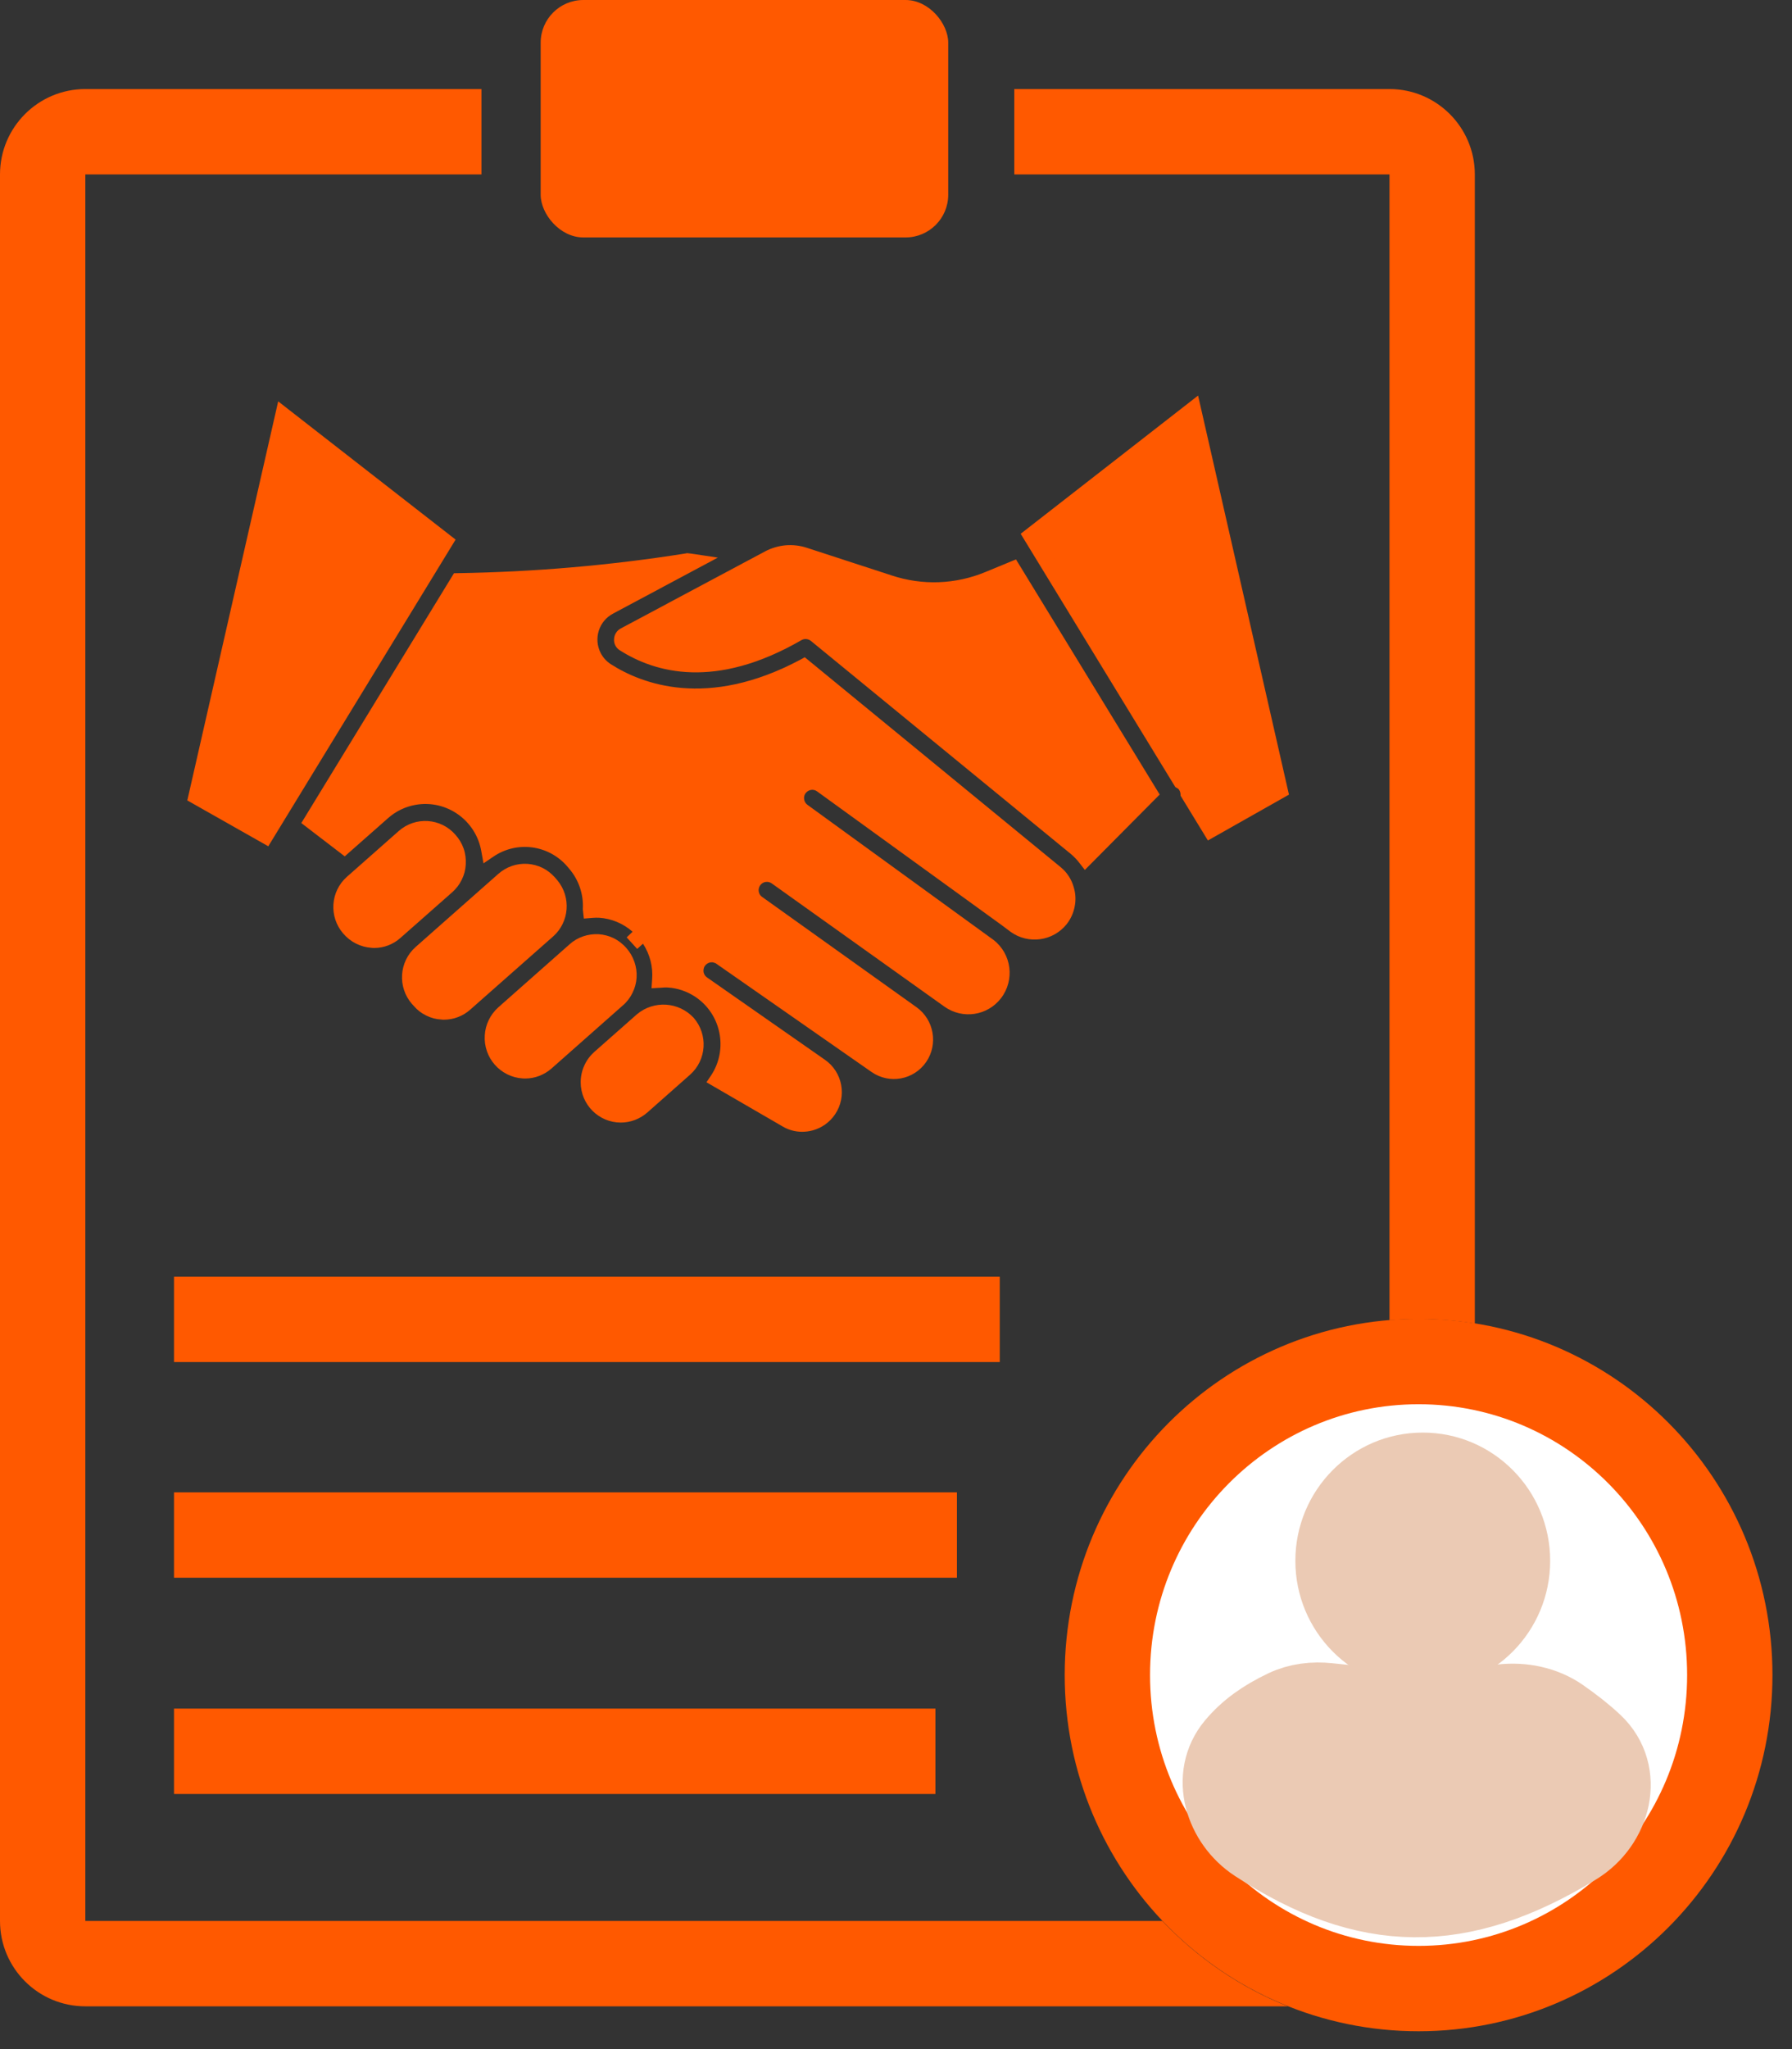 <svg width="21" height="24" viewBox="0 0 21 24" fill="none" xmlns="http://www.w3.org/2000/svg">
<rect x="0" y="0" width="21" height="24" fill="#333333" stroke="none"/>
<path d="M6.424 10.898C6.581 10.759 6.597 10.519 6.459 10.361L6.438 10.337C6.405 10.299 6.365 10.269 6.321 10.247C6.276 10.225 6.228 10.212 6.178 10.209H6.153C6.061 10.209 5.972 10.242 5.903 10.304L5.395 10.752L4.933 11.16C4.776 11.299 4.761 11.54 4.899 11.698L4.92 11.722C5.058 11.88 5.297 11.896 5.455 11.757L5.81 11.443L6.424 10.898Z" fill="#FF5900"/>
<path d="M5.202 11.943C5.192 11.943 5.181 11.943 5.171 11.941C5.109 11.938 5.049 11.922 4.994 11.894C4.938 11.867 4.889 11.829 4.849 11.782L4.827 11.758C4.657 11.562 4.676 11.264 4.87 11.092L5.84 10.235C5.934 10.152 6.056 10.11 6.181 10.118C6.242 10.122 6.302 10.138 6.358 10.165C6.413 10.193 6.462 10.231 6.503 10.277L6.533 10.312C6.695 10.509 6.672 10.8 6.482 10.968L5.511 11.825C5.426 11.901 5.316 11.943 5.202 11.943ZM6.15 10.301C6.08 10.301 6.012 10.327 5.96 10.374L4.99 11.231C4.871 11.337 4.859 11.52 4.964 11.64L4.985 11.665C5.09 11.784 5.272 11.796 5.392 11.691L6.362 10.834C6.481 10.728 6.493 10.545 6.388 10.425L6.367 10.4C6.342 10.371 6.312 10.348 6.278 10.331C6.244 10.315 6.207 10.305 6.169 10.303L6.15 10.301ZM7.783 11.853C7.691 11.853 7.603 11.886 7.534 11.948L7.033 12.39C6.876 12.529 6.86 12.769 6.998 12.928C7.136 13.086 7.376 13.102 7.533 12.963L8.034 12.521C8.191 12.382 8.207 12.141 8.069 11.983C8.033 11.942 7.989 11.909 7.94 11.887C7.891 11.865 7.837 11.853 7.783 11.853Z" fill="#FF5900"/>
<path d="M7.275 13.148C7.016 13.148 6.805 12.937 6.805 12.676C6.805 12.609 6.819 12.542 6.847 12.481C6.874 12.419 6.915 12.365 6.965 12.32L7.466 11.878C7.664 11.714 7.954 11.733 8.129 11.921C8.3 12.118 8.281 12.416 8.086 12.588L7.585 13.031C7.499 13.106 7.389 13.148 7.275 13.148ZM7.776 11.944C7.706 11.943 7.638 11.968 7.585 12.014L7.084 12.457C6.964 12.563 6.952 12.746 7.058 12.866C7.163 12.987 7.345 12.999 7.465 12.893L7.966 12.451C8.086 12.346 8.098 12.163 7.993 12.042C7.966 12.011 7.932 11.986 7.895 11.969C7.857 11.952 7.817 11.943 7.775 11.943L7.776 11.944ZM3.307 4.861L2.289 9.33L3.103 9.79L5.209 6.343L3.307 4.861Z" fill="#FF5900"/>
<path d="M3.144 9.912L2.195 9.375L3.26 4.701L5.339 6.32L3.144 9.912ZM2.402 9.283L3.081 9.666L5.1 6.364L3.374 5.02L2.402 9.283ZM5.245 10.38C5.403 10.241 5.418 10 5.28 9.841L5.274 9.834C5.241 9.796 5.201 9.766 5.156 9.743C5.112 9.721 5.063 9.708 5.014 9.705H4.988C4.896 9.705 4.808 9.739 4.739 9.8L4.131 10.336C3.973 10.475 3.958 10.716 4.096 10.874C4.231 11.036 4.471 11.057 4.632 10.921L4.637 10.916L4.683 10.876L5.146 10.467L5.245 10.38Z" fill="#FF5900"/>
<path d="M4.386 11.103C4.374 11.103 4.363 11.103 4.351 11.101C4.224 11.092 4.106 11.032 4.023 10.935C3.852 10.739 3.871 10.441 4.066 10.269L4.673 9.733C4.868 9.561 5.165 9.58 5.336 9.776C5.379 9.823 5.412 9.878 5.433 9.938C5.454 9.998 5.462 10.062 5.458 10.126C5.455 10.188 5.439 10.248 5.411 10.304C5.384 10.36 5.346 10.409 5.3 10.45L4.692 10.986C4.608 11.061 4.499 11.103 4.386 11.103ZM4.983 9.797C4.913 9.798 4.845 9.824 4.793 9.87L4.186 10.406C4.066 10.512 4.054 10.695 4.159 10.816L4.159 10.816C4.211 10.876 4.285 10.914 4.364 10.921C4.402 10.923 4.439 10.919 4.475 10.907C4.511 10.895 4.544 10.875 4.573 10.85L5.18 10.314C5.299 10.208 5.311 10.025 5.206 9.905C5.181 9.874 5.15 9.849 5.115 9.831C5.08 9.813 5.041 9.802 5.002 9.799L4.983 9.797ZM7.358 11.448C7.362 11.398 7.355 11.348 7.339 11.3C7.323 11.253 7.298 11.209 7.265 11.172L7.26 11.165C7.227 11.128 7.187 11.097 7.142 11.075C7.098 11.054 7.049 11.041 7 11.038H6.975C6.883 11.038 6.794 11.071 6.725 11.132L6.666 11.185L6.051 11.727L5.888 11.871C5.73 12.014 5.718 12.259 5.861 12.417C5.927 12.491 6.02 12.537 6.119 12.544C6.168 12.547 6.218 12.541 6.266 12.525C6.313 12.508 6.356 12.483 6.393 12.45L7.23 11.711C7.268 11.678 7.299 11.638 7.321 11.593C7.343 11.547 7.355 11.498 7.358 11.448Z" fill="#FF5900"/>
<path d="M6.155 12.632C6.145 12.632 6.135 12.632 6.124 12.631C5.863 12.614 5.664 12.388 5.681 12.126C5.688 12 5.746 11.882 5.84 11.798L6.676 11.059C6.769 10.976 6.892 10.935 7.016 10.942C7.077 10.946 7.137 10.962 7.193 10.989C7.248 11.017 7.297 11.055 7.338 11.101C7.38 11.148 7.413 11.204 7.434 11.264C7.455 11.324 7.464 11.387 7.46 11.451C7.456 11.513 7.44 11.573 7.412 11.629C7.385 11.684 7.348 11.734 7.301 11.774L6.465 12.513C6.379 12.589 6.269 12.632 6.155 12.632ZM6.736 11.249L5.959 11.934C5.839 12.04 5.827 12.223 5.932 12.344C5.957 12.374 5.988 12.399 6.023 12.417C6.058 12.435 6.096 12.445 6.135 12.448C6.173 12.451 6.211 12.446 6.247 12.433C6.283 12.421 6.316 12.402 6.345 12.376L7.182 11.638C7.301 11.532 7.313 11.349 7.208 11.229L7.208 11.229C7.183 11.198 7.152 11.173 7.117 11.155C7.082 11.137 7.044 11.127 7.005 11.124H6.985C6.915 11.124 6.848 11.15 6.796 11.197L6.736 11.249Z" fill="#FF5900"/>
<path d="M12.376 10.227L9.425 7.808C8.295 8.412 7.494 8.101 7.111 7.855C6.912 7.724 6.856 7.455 6.986 7.255C7.026 7.192 7.082 7.142 7.148 7.107L8.131 6.582C8.107 6.578 8.083 6.575 8.059 6.572C7.171 6.713 6.275 6.791 5.376 6.805L3.656 9.618L4.04 9.912L4.49 9.514C4.803 9.238 5.28 9.269 5.554 9.584L5.554 9.584L5.561 9.591C5.651 9.695 5.711 9.822 5.734 9.958C5.871 9.865 6.035 9.82 6.2 9.831C6.299 9.837 6.396 9.863 6.484 9.907C6.573 9.951 6.653 10.012 6.718 10.087L6.739 10.112C6.804 10.186 6.854 10.273 6.886 10.367C6.918 10.462 6.931 10.562 6.924 10.661V10.662C6.959 10.658 6.994 10.657 7.028 10.658C7.127 10.665 7.224 10.691 7.313 10.735C7.402 10.779 7.481 10.84 7.546 10.915L7.41 11.046L7.551 10.921C7.617 10.996 7.667 11.083 7.699 11.177C7.731 11.271 7.744 11.371 7.737 11.471C7.737 11.473 7.736 11.476 7.736 11.478C8.149 11.449 8.508 11.761 8.537 12.177C8.539 12.211 8.539 12.246 8.537 12.281C8.528 12.411 8.485 12.537 8.412 12.646L9.221 13.115C9.398 13.216 9.624 13.156 9.728 12.98C9.827 12.812 9.778 12.595 9.618 12.486L8.33 11.588C8.329 11.588 8.328 11.586 8.327 11.586L8.241 11.525C8.221 11.511 8.204 11.492 8.191 11.471C8.178 11.45 8.169 11.427 8.165 11.402C8.161 11.378 8.162 11.353 8.168 11.329C8.173 11.305 8.184 11.282 8.198 11.262C8.226 11.222 8.269 11.195 8.317 11.186C8.364 11.178 8.414 11.188 8.454 11.215L10.271 12.481C10.438 12.598 10.668 12.556 10.784 12.387L10.784 12.387C10.898 12.219 10.858 11.991 10.694 11.873L8.886 10.583C8.885 10.583 8.885 10.581 8.884 10.581C8.844 10.551 8.817 10.507 8.81 10.458C8.802 10.409 8.813 10.359 8.842 10.319C8.871 10.279 8.914 10.251 8.962 10.242C9.011 10.234 9.061 10.245 9.101 10.273L11.128 11.719C11.305 11.845 11.55 11.802 11.675 11.624C11.796 11.451 11.761 11.214 11.595 11.084L9.415 9.504C9.329 9.446 9.306 9.329 9.363 9.242C9.377 9.221 9.396 9.202 9.417 9.188C9.439 9.174 9.463 9.165 9.488 9.161C9.513 9.156 9.539 9.157 9.564 9.164C9.589 9.17 9.612 9.181 9.633 9.197L9.782 9.304H9.784L11.804 10.768C11.808 10.771 11.811 10.774 11.814 10.777L11.848 10.801C11.854 10.806 11.86 10.81 11.866 10.816L11.902 10.841C12.071 10.962 12.305 10.93 12.435 10.766C12.473 10.718 12.499 10.661 12.511 10.6C12.523 10.539 12.52 10.476 12.502 10.417C12.481 10.342 12.437 10.276 12.376 10.227Z" fill="#FF5900"/>
<path d="M9.4 13.256C9.32 13.256 9.241 13.235 9.172 13.194L8.279 12.676L8.333 12.596C8.535 12.29 8.452 11.878 8.148 11.675C8.051 11.611 7.94 11.573 7.824 11.566C7.802 11.565 7.779 11.565 7.757 11.568L7.635 11.575L7.642 11.471C7.654 11.324 7.616 11.177 7.535 11.053L7.467 11.114L7.344 10.979L7.413 10.913C7.304 10.816 7.165 10.758 7.019 10.749C6.993 10.748 6.966 10.749 6.94 10.751L6.842 10.759L6.83 10.651V10.647C6.84 10.473 6.781 10.302 6.667 10.171L6.646 10.146C6.427 9.894 6.056 9.846 5.781 10.034L5.666 10.112L5.641 9.974C5.58 9.61 5.236 9.364 4.873 9.426C4.752 9.447 4.639 9.501 4.547 9.583L4.04 10.03L3.531 9.64L5.32 6.714L5.368 6.713C6.262 6.699 7.154 6.622 8.037 6.482L8.05 6.479L8.063 6.48C8.086 6.482 8.113 6.486 8.14 6.49L8.412 6.531L7.186 7.186C7.018 7.273 6.953 7.48 7.039 7.648C7.066 7.701 7.107 7.746 7.156 7.778C7.516 8.009 8.284 8.31 9.378 7.727L9.431 7.698L12.429 10.156C12.503 10.216 12.557 10.299 12.583 10.392C12.605 10.465 12.609 10.542 12.594 10.617C12.58 10.692 12.548 10.763 12.501 10.823C12.341 11.024 12.052 11.064 11.843 10.914L11.742 10.838L9.575 9.269C9.555 9.254 9.529 9.247 9.503 9.252C9.478 9.256 9.456 9.27 9.441 9.291L9.44 9.291C9.425 9.312 9.419 9.338 9.424 9.364C9.428 9.389 9.442 9.412 9.463 9.427L9.463 9.427L11.643 11.009C11.855 11.173 11.894 11.478 11.731 11.691C11.573 11.897 11.282 11.941 11.07 11.792L9.044 10.347C9.033 10.339 9.021 10.334 9.009 10.331C8.996 10.328 8.984 10.328 8.971 10.33C8.952 10.333 8.935 10.342 8.921 10.355C8.907 10.368 8.897 10.386 8.893 10.404C8.888 10.423 8.89 10.443 8.897 10.461C8.903 10.479 8.915 10.494 8.931 10.505L10.742 11.798C10.946 11.945 10.996 12.23 10.854 12.438C10.709 12.649 10.423 12.701 10.214 12.556L10.214 12.556L8.398 11.29C8.388 11.282 8.376 11.277 8.363 11.274C8.351 11.27 8.337 11.27 8.325 11.272C8.312 11.274 8.3 11.279 8.289 11.286C8.278 11.293 8.268 11.302 8.261 11.313C8.253 11.323 8.248 11.336 8.246 11.348C8.243 11.361 8.243 11.374 8.245 11.387C8.248 11.4 8.253 11.412 8.26 11.423C8.268 11.434 8.277 11.443 8.288 11.45L9.665 12.411C9.875 12.555 9.928 12.843 9.785 13.053C9.723 13.144 9.631 13.21 9.526 13.239C9.485 13.25 9.443 13.256 9.4 13.256ZM8.533 12.613L9.262 13.036C9.399 13.11 9.568 13.059 9.642 12.922C9.674 12.863 9.684 12.793 9.669 12.727C9.654 12.661 9.616 12.602 9.562 12.562L8.533 11.843C8.603 11.98 8.634 12.133 8.624 12.286C8.616 12.4 8.585 12.511 8.533 12.613ZM8.344 11.09C8.4 11.09 8.455 11.108 8.502 11.14L10.318 12.405C10.444 12.493 10.617 12.462 10.705 12.335C10.791 12.208 10.761 12.036 10.637 11.947L8.817 10.647C8.76 10.601 8.723 10.536 8.713 10.464C8.704 10.392 8.723 10.319 8.766 10.26C8.809 10.202 8.873 10.163 8.945 10.151C9.016 10.139 9.089 10.156 9.149 10.198L11.175 11.644C11.312 11.74 11.501 11.706 11.596 11.569C11.64 11.505 11.659 11.427 11.647 11.35C11.636 11.273 11.596 11.204 11.535 11.156L9.357 9.577C9.232 9.487 9.203 9.312 9.293 9.187C9.382 9.061 9.556 9.032 9.681 9.122L9.832 9.23L11.896 10.727C11.905 10.734 11.914 10.741 11.922 10.749L11.948 10.766C12.077 10.86 12.257 10.836 12.357 10.711C12.387 10.674 12.407 10.63 12.416 10.584C12.425 10.537 12.423 10.489 12.409 10.444C12.393 10.386 12.361 10.335 12.315 10.298L9.409 7.916C8.263 8.505 7.446 8.181 7.058 7.931C6.816 7.774 6.747 7.449 6.904 7.205C6.953 7.129 7.021 7.067 7.101 7.025L7.657 6.728C7.092 6.805 6.32 6.863 5.423 6.892L3.773 9.594L4.032 9.793L4.428 9.444C4.778 9.135 5.312 9.169 5.619 9.522L5.62 9.522C5.695 9.608 5.753 9.709 5.79 9.818C5.918 9.755 6.061 9.728 6.203 9.737C6.314 9.744 6.422 9.773 6.522 9.823C6.622 9.872 6.71 9.941 6.783 10.025L6.805 10.05C6.93 10.193 7.004 10.374 7.013 10.565H7.031C7.227 10.577 7.411 10.659 7.553 10.794L7.556 10.791L7.606 10.848L7.611 10.854L7.668 10.919L7.665 10.922C7.763 11.056 7.818 11.216 7.825 11.383H7.836C7.917 11.388 7.996 11.405 8.072 11.432C8.037 11.282 8.13 11.132 8.279 11.097C8.301 11.092 8.322 11.089 8.344 11.09L8.344 11.09ZM13.971 4.791L12.069 6.273L13.829 9.151C13.84 9.157 13.851 9.165 13.861 9.173C13.891 9.204 13.91 9.245 13.913 9.289L14.176 9.72L14.989 9.259L13.971 4.791Z" fill="#FF5900"/>
<path d="M14.155 9.844L13.835 9.32L13.834 9.298C13.832 9.276 13.823 9.255 13.808 9.239L13.773 9.218L13.762 9.2L11.961 6.252L14.04 4.633L15.105 9.307L14.155 9.844ZM14.011 9.259L14.218 9.599L14.897 9.215L13.926 4.952L12.201 6.296L13.905 9.086C13.917 9.092 13.927 9.1 13.937 9.11C13.976 9.15 14.002 9.202 14.011 9.259L14.011 9.259ZM11.593 6.785C11.224 6.938 10.813 6.953 10.434 6.828L9.435 6.502C9.367 6.48 9.295 6.472 9.224 6.478C9.152 6.484 9.083 6.505 9.019 6.538L8.681 6.719C8.677 6.721 8.674 6.723 8.67 6.725L7.329 7.441C7.32 7.446 7.312 7.453 7.306 7.461C7.301 7.47 7.297 7.48 7.297 7.491C7.296 7.5 7.298 7.51 7.302 7.518C7.307 7.527 7.313 7.534 7.321 7.539C7.716 7.792 8.391 7.977 9.358 7.418C9.391 7.399 9.429 7.391 9.467 7.394C9.505 7.397 9.541 7.412 9.57 7.436L12.619 9.935C12.661 9.97 12.699 10.01 12.733 10.054L13.487 9.295L11.88 6.667L11.593 6.785Z" fill="#FF5900"/>
<path d="M12.713 10.189L12.65 10.108C12.621 10.07 12.588 10.035 12.551 10.004L9.502 7.506C9.486 7.494 9.468 7.487 9.448 7.485C9.429 7.483 9.41 7.488 9.393 7.497C8.386 8.079 7.678 7.882 7.261 7.615C7.24 7.602 7.222 7.582 7.211 7.56C7.199 7.537 7.194 7.511 7.196 7.486C7.197 7.46 7.205 7.434 7.219 7.412C7.233 7.39 7.253 7.372 7.276 7.36L8.966 6.458C9.04 6.419 9.121 6.395 9.205 6.387C9.288 6.38 9.372 6.389 9.452 6.415L10.45 6.74C10.809 6.859 11.197 6.845 11.547 6.7L11.906 6.552L13.59 9.306L12.713 10.189ZM9.44 7.302C9.504 7.301 9.566 7.323 9.616 7.364L12.664 9.863C12.686 9.88 12.706 9.899 12.726 9.919L13.36 9.28L11.832 6.78L11.616 6.869C11.227 7.03 10.793 7.045 10.394 6.913L9.396 6.587C9.339 6.569 9.28 6.563 9.22 6.568C9.161 6.573 9.103 6.591 9.05 6.618L7.412 7.494C7.792 7.716 8.416 7.851 9.302 7.339C9.344 7.315 9.391 7.302 9.44 7.302Z" fill="#FF5900"/>
<path fill-rule="evenodd" clip-rule="evenodd" d="M1 1.043C0.448 1.043 0 1.491 0 2.043V22.499C0 23.052 0.448 23.499 1 23.499H15.092C14.531 23.275 14.031 22.931 13.621 22.499H1V2.043H5.642V1.043H1ZM16.283 15.463C16.395 15.454 16.509 15.449 16.624 15.449C16.848 15.449 17.068 15.467 17.283 15.502V2.043C17.283 1.491 16.835 1.043 16.283 1.043H11.886V2.043H16.283V15.463Z" fill="#FF5900"/>
<rect x="6.336" width="4.776" height="2.781" rx="0.5" fill="#FF5900"/>
<path d="M2.039 15.453H11.716" stroke="#FF5900"/>
<path d="M2.039 17.979H11.214" stroke="#FF5900"/>
<path d="M2.039 20.512H10.962" stroke="#FF5900"/>
<path d="M20.271 19.619C20.271 21.65 18.636 23.291 16.624 23.291C14.612 23.291 12.977 21.65 12.977 19.619C12.977 17.588 14.612 15.947 16.624 15.947C18.636 15.947 20.271 17.588 20.271 19.619Z" fill="white" stroke="#FF5900"/>
<ellipse cx="16.673" cy="18.281" rx="1.493" ry="1.502" fill="#EBCAB4"/>
<path d="M15.563 19.978C16.347 20.063 16.877 20.07 17.607 19.992C17.838 19.967 18.074 20.014 18.265 20.146C18.415 20.251 18.54 20.349 18.647 20.45C18.996 20.778 18.854 21.335 18.445 21.585C17.106 22.402 16.028 22.392 14.746 21.554C14.378 21.314 14.222 20.809 14.504 20.472C14.65 20.298 14.829 20.169 15.076 20.051C15.227 19.979 15.397 19.96 15.563 19.978Z" fill="#EBCAB4" stroke="#EBCAB4"/>
</svg>
